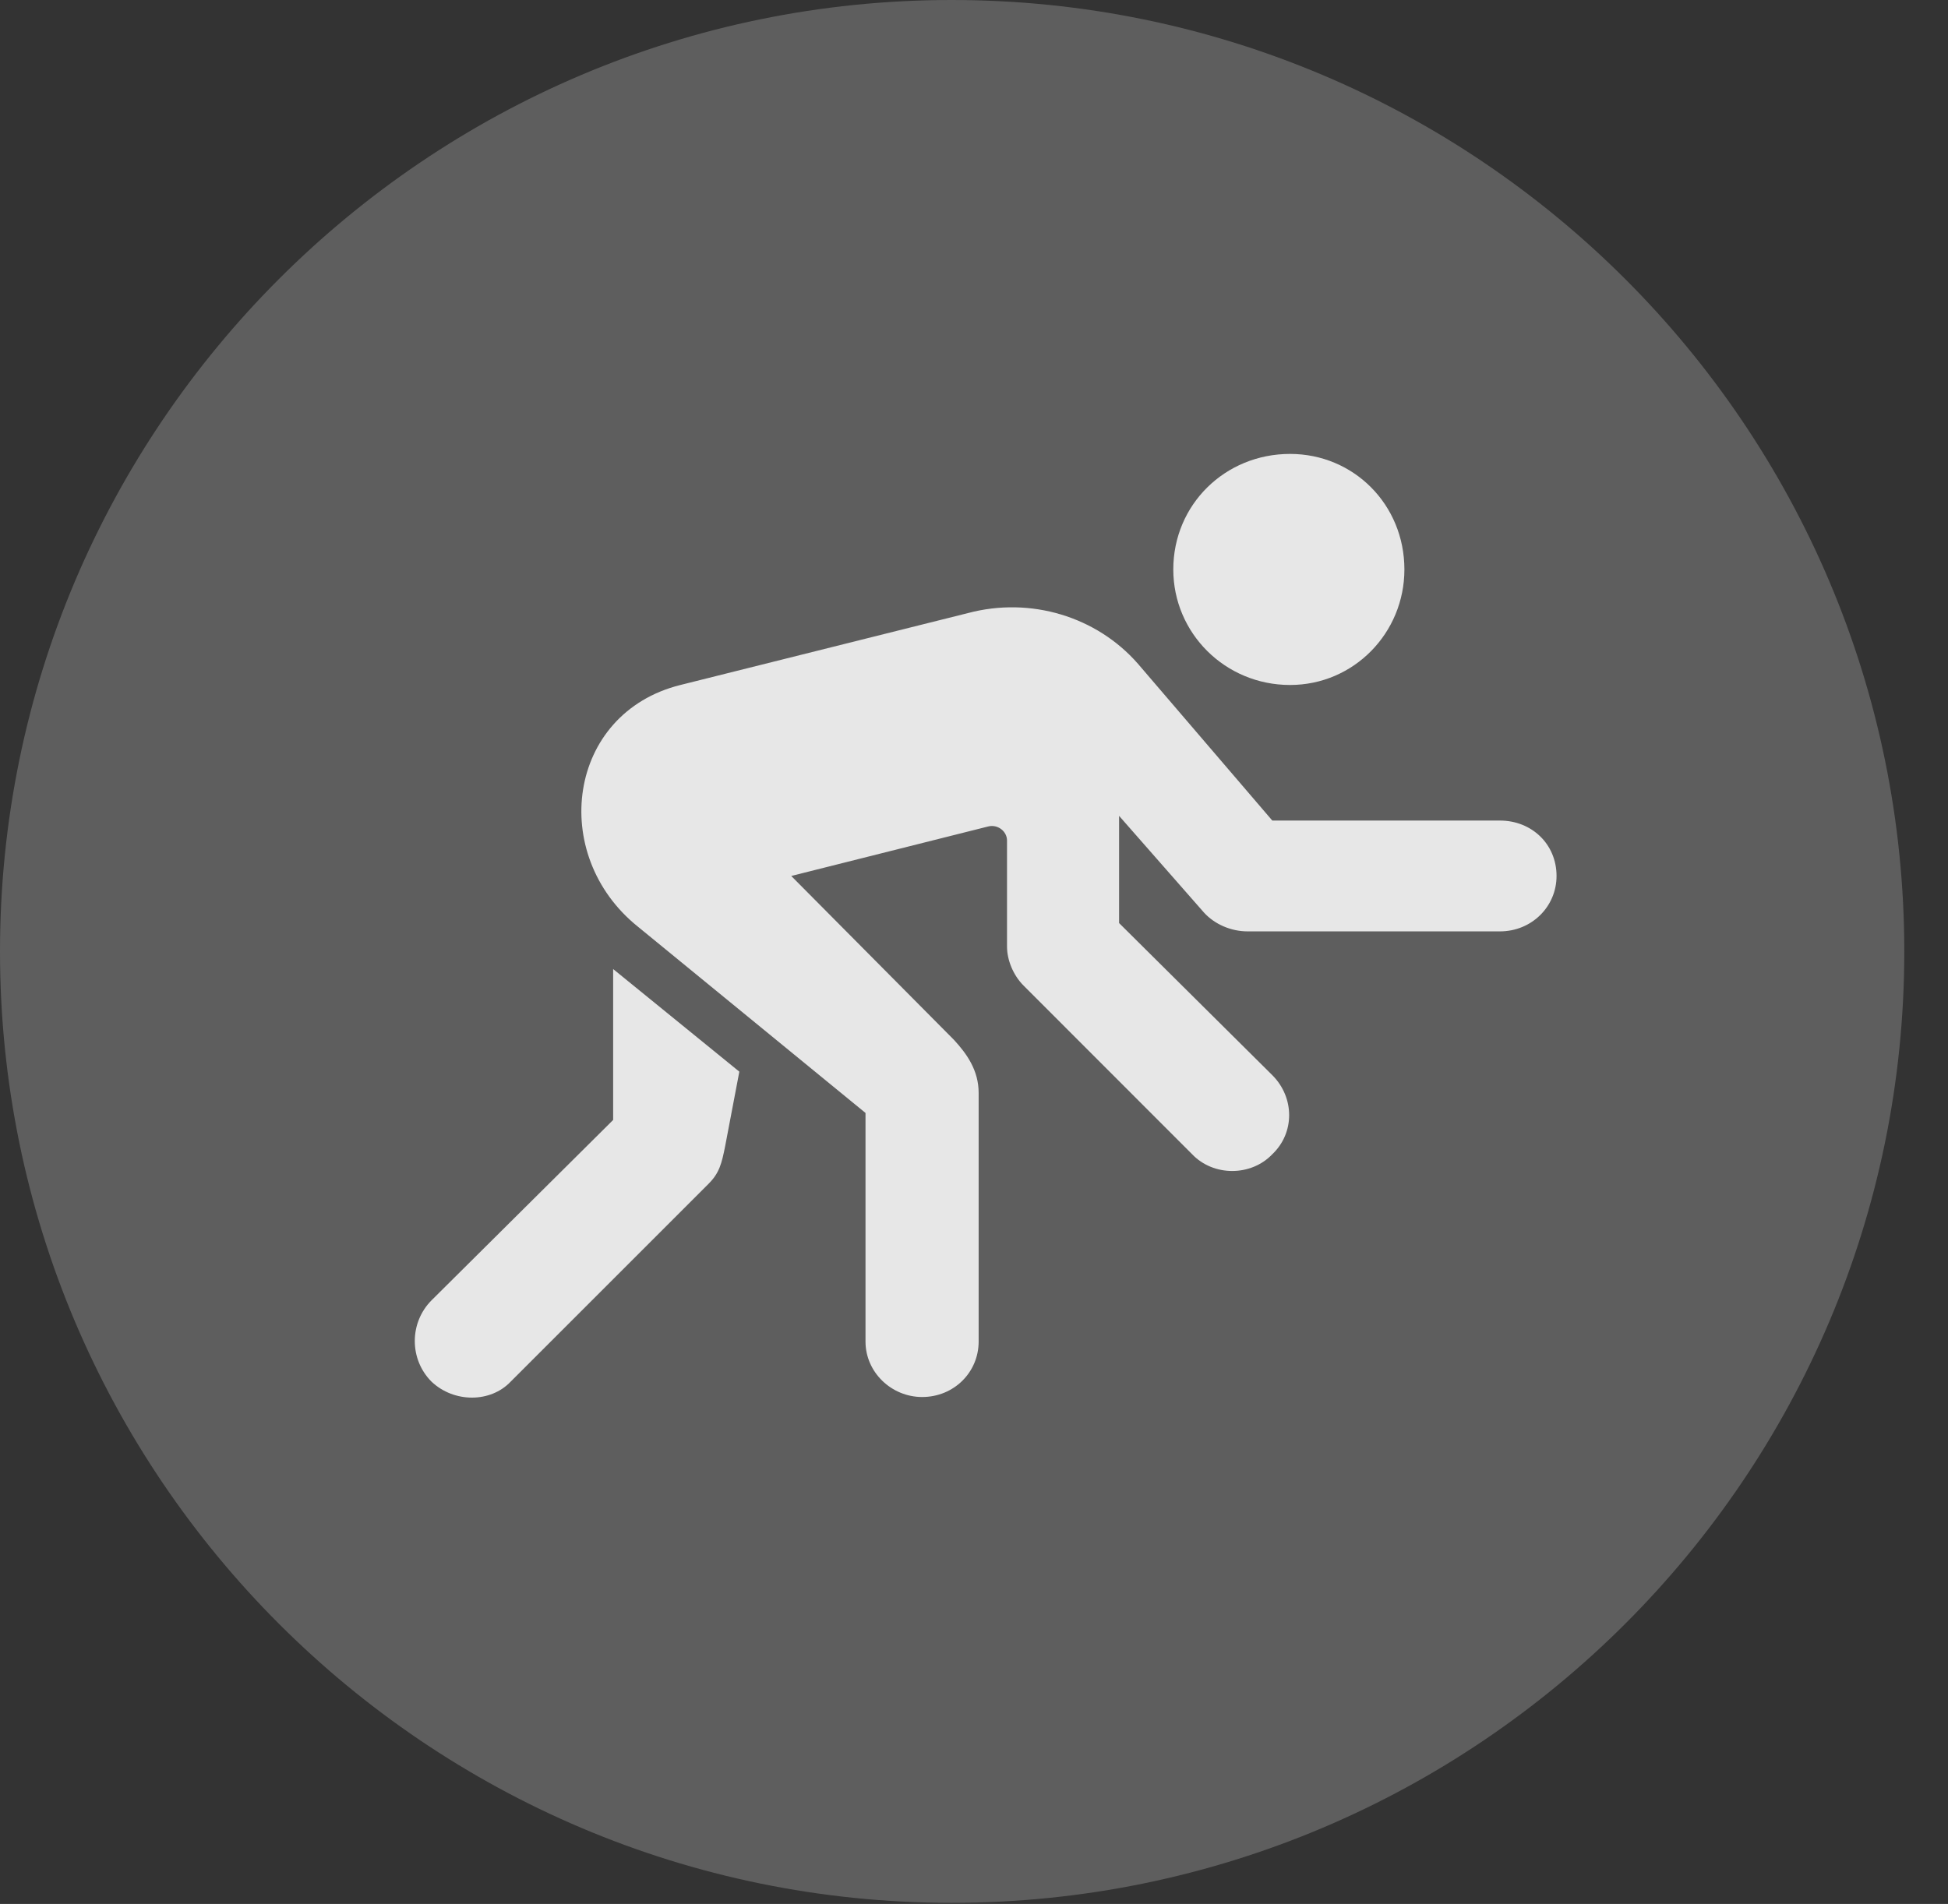 <?xml version="1.0" encoding="UTF-8"?>
<!--Generator: Apple Native CoreSVG 341-->
<!DOCTYPE svg
PUBLIC "-//W3C//DTD SVG 1.1//EN"
       "http://www.w3.org/Graphics/SVG/1.1/DTD/svg11.dtd">
<svg version="1.1" xmlns="http://www.w3.org/2000/svg" xmlns:xlink="http://www.w3.org/1999/xlink" viewBox="0 0 16.133 15.771">
 <rect x="0" y="0" width="16.133" height="15.771" fill="#333333" stroke="none"/>
 <g>
  <rect height="15.771" opacity="0" width="16.133" x="0" y="0"/>
  <path d="M7.881 15.762C12.236 15.762 15.771 12.227 15.771 7.881C15.771 3.535 12.236 0 7.881 0C3.535 0 0 3.535 0 7.881C0 12.227 3.535 15.762 7.881 15.762Z" fill="white" fill-opacity="0.212"/>
  <path d="M10.684 5.674C10.146 5.674 9.717 5.244 9.717 4.717C9.717 4.18 10.146 3.76 10.684 3.76C11.211 3.76 11.631 4.18 11.631 4.717C11.631 5.244 11.211 5.674 10.684 5.674ZM7.637 11.572C7.383 11.572 7.168 11.367 7.168 11.113L7.168 9.219L5.283 7.676C4.541 7.08 4.697 5.908 5.635 5.674L8.018 5.078C8.535 4.941 9.082 5.107 9.424 5.498L10.537 6.797L12.422 6.797C12.685 6.797 12.891 6.992 12.891 7.256C12.891 7.51 12.685 7.715 12.422 7.715L10.332 7.715C10.195 7.715 10.059 7.656 9.971 7.559L9.268 6.758L9.268 7.646L10.537 8.906C10.723 9.092 10.723 9.385 10.537 9.561C10.361 9.746 10.049 9.746 9.873 9.561L8.477 8.164C8.389 8.076 8.34 7.949 8.34 7.842L8.34 6.963C8.34 6.885 8.262 6.826 8.184 6.846L6.553 7.256L7.9 8.613C8.008 8.73 8.105 8.867 8.105 9.053L8.105 11.113C8.105 11.367 7.9 11.572 7.637 11.572ZM3.574 11.445C3.389 11.26 3.389 10.957 3.574 10.771L5.078 9.277L5.078 8.027L6.123 8.877L6.006 9.492C5.977 9.639 5.957 9.717 5.869 9.805L4.229 11.445C4.062 11.621 3.76 11.621 3.574 11.445Z" fill="white" fill-opacity="0.85"/>
 </g>
</svg>
